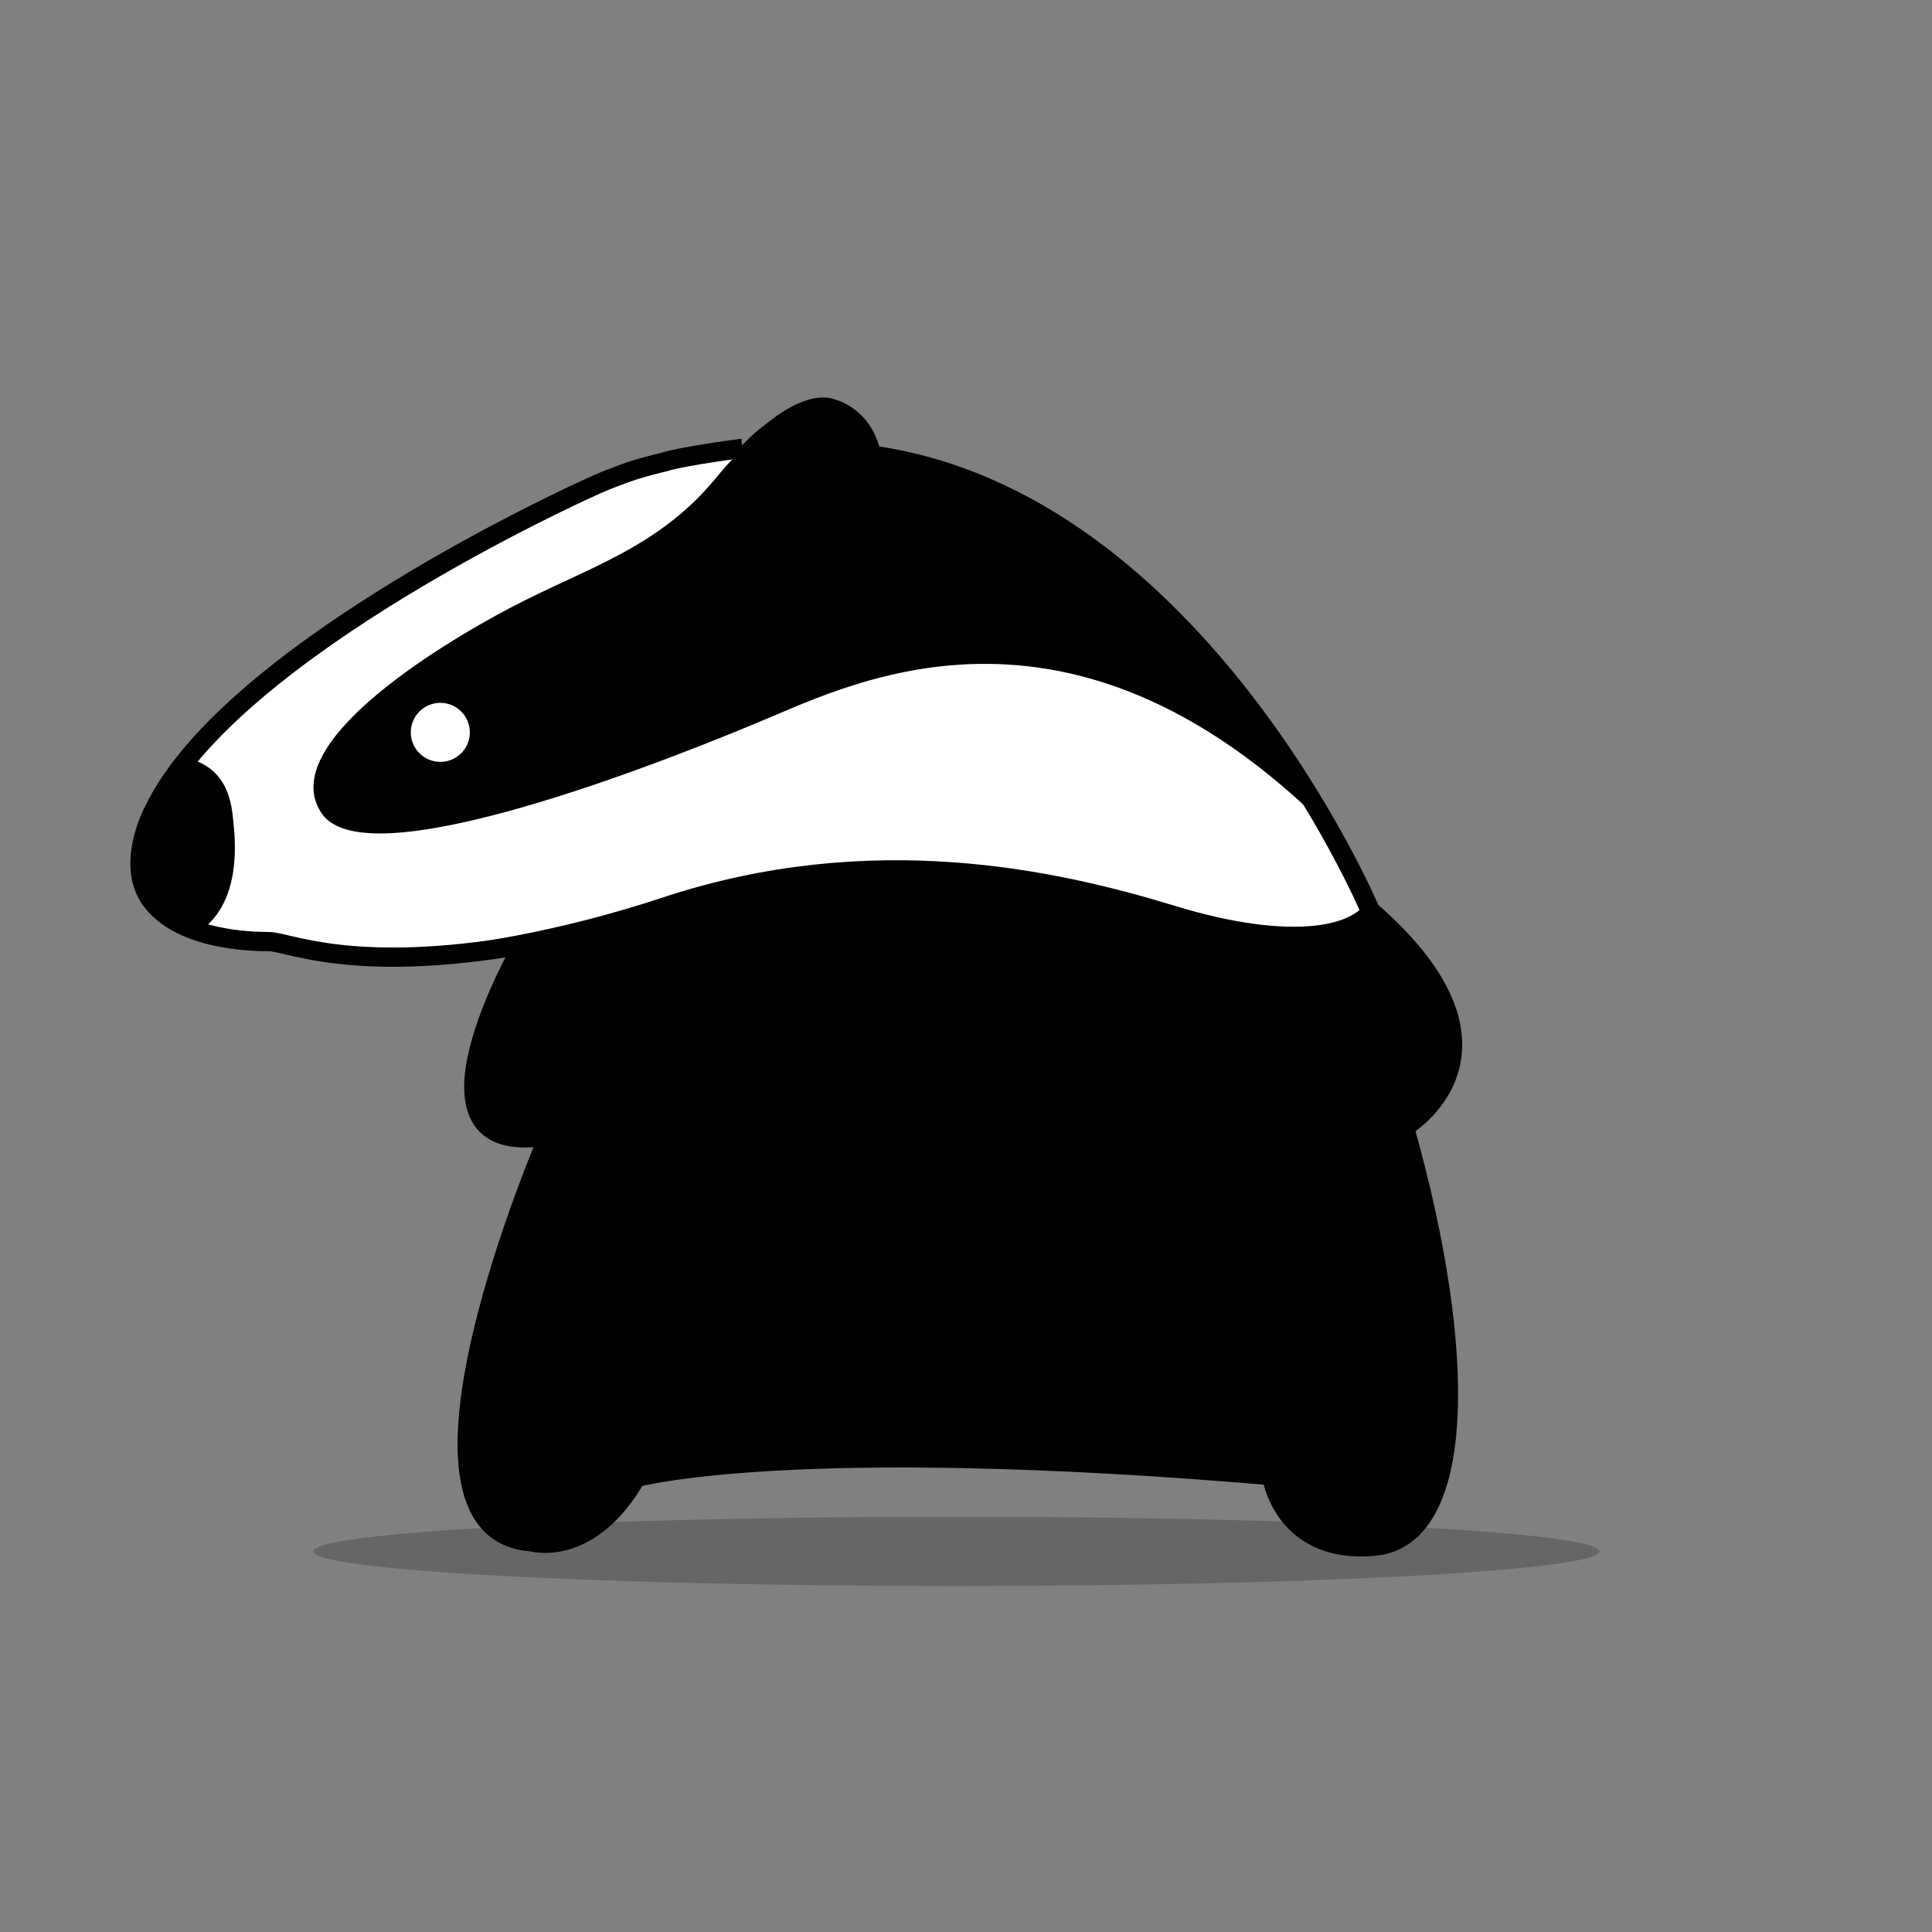 <?xml version="1.0" encoding="utf-8"?>
<!-- Generator: Adobe Illustrator 17.1.0, SVG Export Plug-In . SVG Version: 6.00 Build 0)  -->
<!DOCTYPE svg PUBLIC "-//W3C//DTD SVG 1.1//EN" "http://www.w3.org/Graphics/SVG/1.1/DTD/svg11.dtd">
<svg version="1.1" xmlns="http://www.w3.org/2000/svg" xmlns:xlink="http://www.w3.org/1999/xlink" x="0px" y="0px"
	 viewBox="0 0 301 301" enable-background="new 0 0 301 301" xml:space="preserve">
<rect x="0" y="0" width="301" height="301" fill="#808080" stroke="none"/>
<g id="Layer_1">
	<g>
		<g>
			<path fill="#FFFFFF" stroke="#000000" stroke-width="3" stroke-miterlimit="10" d="M81.5,147.2c0,0-19.7,34,4,29.7
				c0,0-26.7,61.7-2.7,63.3c0,0,9,2.7,16.3-10c0,0,24-6.7,99-0.3c0,0,1.7,12.3,16,11c14.3-1.3,14.7-30,4.7-65.3
				c0,0,20-11.7-5.3-33.7c0,0-27-64-77.7-71c0,0-2-7-7-7.3c-5-0.3-11.3,6-11.3,6S106.4,71,103.4,72c0,0-3.9,0.9-6.5,1.9
				s-2.7,1-5.3,2.2c0,0-55.7,25-67.7,50.3c0,0-4.7,8.7,0,14.3c4.7,5.7,15,6,18,6S54.9,151.8,81.5,147.2z"/>
			<path fill="none" stroke="#000000" stroke-miterlimit="10" d="M91.5,76.2c0,0-55.7,25-67.7,50.3c0,0-4.7,8.7,0,14.3
				c4.7,5.7,15,6,18,6s13,5,39.7,0.3c0,0-19.7,34,4,29.7c0,0-26.7,61.7-2.7,63.3c0,0,9,2.7,16.3-10c0,0,24-6.7,99-0.3
				c0,0,1.7,12.3,16,11c14.3-1.3,14.7-30,4.7-65.3c0,0,20-11.7-5.3-33.7c0,0-27-64-77.7-71c0,0-2-7-7-7.3c-5-0.3-11.3,6-11.3,6
				s-11,2-14,3"/>
			<g>
				<defs>
					<path id="SVGID_11_" d="M81.5,147.2c0,0-19.7,34,4,29.7c0,0-26.7,61.7-2.7,63.3c0,0,9,2.7,16.3-10c0,0,24-6.7,99-0.3
						c0,0,1.7,12.3,16,11c14.3-1.3,14.7-30,4.7-65.3c0,0,20-11.7-5.3-33.7c0,0-27-64-77.7-71c0,0-2-7-7-7.3c-5-0.3-11.3,6-11.3,6
						s-11,2-14,3c0,0-3.9-1.3-6.6-0.3s-5.7,2.7-5.4,4c0,0-55.7,25-67.7,50.3c0,0-4.7,8.7,0,14.3c4.7,5.7,15,6,18,6
						S54.9,151.8,81.5,147.2z"/>
				</defs>
				<clipPath id="SVGID_1_">
					<use xlink:href="#SVGID_11_"  overflow="visible"/>
				</clipPath>
				<path clip-path="url(#SVGID_1_)" stroke="#000000" stroke-miterlimit="10" d="M14.9,123.8c0,0,7-6.7,13.7-5.3s7,7,7.3,10
					c0.3,3,1.3,14-7.3,17.3s-33.3-13.8-33.3-13.8L14.9,123.8z"/>
			</g>
			<g>
				<defs>
					<path id="SVGID_13_" d="M81.5,147.2c0,0-19.7,34,4,29.7c0,0-26.7,61.7-2.7,63.3c0,0,9,2.7,16.3-10c0,0,24-6.7,99-0.3
						c0,0,1.7,12.3,16,11c14.3-1.3,14.7-30,4.7-65.3c0,0,20-11.7-5.3-33.7c0,0-27-64-77.7-71c0,0-2-7-7-7.3c-5-0.3-11.3,6-11.3,6
						s-11,2-14,3c0,0-3.7,0.4-6.4,1.4s-6,1-5.6,2.3c0,0-55.7,25-67.7,50.3c0,0-4.7,8.7,0,14.3c4.7,5.7,15,6,18,6
						S54.9,151.8,81.5,147.2z"/>
				</defs>
				<clipPath id="SVGID_2_">
					<use xlink:href="#SVGID_13_"  overflow="visible"/>
				</clipPath>
				<path clip-path="url(#SVGID_2_)" stroke="#000000" stroke-miterlimit="10" d="M140.5,58.8c0,0-18.7,3.7-28,15.3
					c-9.3,11.7-20.7,14.7-32.7,21s-36,21.3-29.3,31.3s52.7-8,70.7-15.7s57-23.3,101.3,35.7C222.5,146.5,186.9,63.2,140.5,58.8z"/>
			</g>
			<g>
				<defs>
					<path id="SVGID_15_" d="M81.5,147.2c0,0-19.7,34,4,29.7c0,0-26.7,61.7-2.7,63.3c0,0,9,2.7,16.3-10c0,0,24-6.7,99-0.3
						c0,0,1.7,12.3,16,11c14.3-1.3,14.7-30,4.7-65.3c0,0,20-11.7-5.3-33.7c0,0-27-64-77.7-71c0,0-2-7-7-7.3c-5-0.3-11.3,6-11.3,6
						s-10.7,1.7-14.1,2.5c0,0-3.3,0.7-5.9,1.7s-3.6,1.4-6,2.4c0,0-55.7,25-67.7,50.3c0,0-4.7,8.7,0,14.3c4.7,5.7,15,6,18,6
						S54.9,151.8,81.5,147.2z"/>
				</defs>
				<clipPath id="SVGID_4_">
					<use xlink:href="#SVGID_15_"  overflow="visible"/>
				</clipPath>
				<path clip-path="url(#SVGID_4_)" stroke="#000000" stroke-width="2" stroke-miterlimit="10" d="M45.2,149.8c0,0,26,1.7,58.3-9
					s61-4.3,79.3,1.3s30.1,3.6,31.7-2.7l34.7,15l-7,111l-97,19.7l-73-19.3l-31-79.7L45.2,149.8z"/>
			</g>
			<circle fill="#FFFFFF" cx="68.6" cy="114.1" r="4.6"/>
			<path d="M106.4,80.5c0,0,11.2-13.3,14.6-15.7s6.6-3.4,9-2.6s5.6,2.6,7,7.4s0,8.6,0,8.6L106.4,80.5z"/>
		</g>
		<ellipse opacity="0.2" cx="149" cy="241.7" rx="100.2" ry="5.4"/>
	</g>
</g>
<g id="Layer_2" display="none">
	<g display="inline">
		<g>
			<path fill="#C0272D" d="M229.1,190.3c0,0-12.6-29.5-14.4-33.4c0,0-2.8-4.9,1.3-6.2c4.1-1.3,5.2,2.4,5.8,3.8
				c0,0,13.4,29.2,15.2,31.3c0,0,1.5,1.8,3.4,3.2c0,0-6,0.4-7.6,0.4C231,189.3,229.1,190.3,229.1,190.3z"/>
			<path fill="#A31F2A" d="M216.4,150.5c-0.2,0-0.3,0.1-0.5,0.1c-4.1,1.3-1.3,6.2-1.3,6.2c1.8,4,14.4,33.4,14.4,33.4s1.9-1,3.6-1
				c0.4,0,1.2,0,2-0.1L216.4,150.5z"/>
			<path fill="#E9DBA1" d="M224.9,191.2c0,0,5.3-2.2,10.9-2.5c5.6-0.3,10.8,1,10.8,1s37.4,66.7,42,71.9c0,0,0.4,1.1,0.1,2
				c-0.3,0.9-0.5,1.7-0.5,1.7s-0.6,2.2-9.6,5.3c0,0-1.6,0.6-3.2,0.4c-1.6-0.2-9.9-1.6-9.9-1.6s-1.4-0.2-2.3-1.6c0,0-15-17.6-18-24.6
				c-3-7-20.4-49.6-20.4-49.6l-0.3-0.8C224.6,192.8,224.5,192.7,224.9,191.2z"/>
			<path fill="#C7BB84" d="M264.7,269.1c0.6-2.6,0.2-3.3,0.2-3.3l-40-74.6c0,0,0,0,0,0c-0.4,1.5-0.2,1.6-0.2,1.6l0.3,0.8
				c0,0,17.4,42.6,20.4,49.6c3,7,18,24.6,18,24.6C263.7,268.4,264.3,268.8,264.7,269.1z"/>
			<path fill="#C7BB84" d="M288.2,265.3c0,0,0.2-0.8,0.5-1.7c0.1-0.5,0.1-1.1,0-1.5c-6,4.2-19.7,4.5-21.8,4.3
				c-2.3-0.3-2.7,0.5-2.7,0.5l-0.1,1.8c0.7,0.6,1.4,0.7,1.4,0.7s8.3,1.4,9.9,1.6c1.6,0.2,3.2-0.4,3.2-0.4
				C287.7,267.5,288.2,265.3,288.2,265.3z"/>
			<path fill="none" stroke="#000000" stroke-width="2" stroke-miterlimit="10" d="M288.6,261.6c-4.6-5.2-42-71.9-42-71.9
				s-2.8-0.7-6.5-1c-1.8-1.3-3.2-3.1-3.2-3.1c-1.8-2-15.2-31.3-15.2-31.3c-0.5-1.4-1.6-5.1-5.8-3.8c-4.1,1.3-1.3,6.2-1.3,6.2
				c1.7,3.7,12.8,29.6,14.3,33.1c-2.2,0.6-3.7,1.2-4,1.3l0,0c0,0,0,0,0,0c0,0,0,0,0,0c-0.4,1.5-0.2,1.6-0.2,1.6l0.3,0.8
				c0,0,17.4,42.6,20.4,49.6c3,7,18,24.6,18,24.6c0.1,0.1,0.1,0.2,0.2,0.2c0,0,0,0,0.1,0.1c0,0.1,0.1,0.1,0.1,0.2
				c0,0,0.1,0.1,0.1,0.1c0,0,0.1,0.1,0.1,0.1c0,0,0.1,0.1,0.1,0.1c0,0,0.1,0.1,0.1,0.1c0,0,0.1,0.1,0.1,0.1c0,0,0,0,0.1,0
				c0,0,0.1,0.1,0.1,0.1c0,0,0,0,0,0c0.1,0,0.1,0.1,0.2,0.1c0,0,0,0,0,0c0.6,0.3,1,0.4,1,0.4s8.3,1.4,9.9,1.6
				c1.6,0.2,3.2-0.4,3.2-0.4c9.1-3.1,9.6-5.3,9.6-5.3s0.2-0.8,0.5-1.7C289,262.8,288.6,261.6,288.6,261.6z"/>
		</g>
		<g>
			<circle fill="#C0272D" cx="276.3" cy="233.6" r="16.7"/>
			<g>
				<defs>
					<circle id="SVGID_3_" cx="276.3" cy="233.6" r="16.7"/>
				</defs>
				<clipPath id="SVGID_5_">
					<use xlink:href="#SVGID_3_"  overflow="visible"/>
				</clipPath>
				<path clip-path="url(#SVGID_5_)" fill="none" stroke="#8D242D" stroke-width="1.735" stroke-miterlimit="10" d="M257.6,230.4
					c0,0,22,11.1,38,6"/>
				<g clip-path="url(#SVGID_5_)">
					<g>
						<path fill="none" stroke="#FFFFFF" stroke-width="0.868" stroke-linecap="round" stroke-miterlimit="10" d="M257.4,228.7
							c0,0,0.2,0.1,0.7,0.3"/>
						
							<path fill="none" stroke="#FFFFFF" stroke-width="0.868" stroke-linecap="round" stroke-miterlimit="10" stroke-dasharray="1.533,1.278" d="
							M259.3,229.6c5.4,2.4,21.8,8.9,34.9,5.5"/>
						<path fill="none" stroke="#FFFFFF" stroke-width="0.868" stroke-linecap="round" stroke-miterlimit="10" d="M294.7,234.9
							c0.2-0.1,0.5-0.1,0.7-0.2"/>
					</g>
				</g>
				<g clip-path="url(#SVGID_5_)">
					<g>
						<path fill="none" stroke="#FFFFFF" stroke-width="0.868" stroke-linecap="round" stroke-miterlimit="10" d="M256.8,232
							c0,0,0.2,0.1,0.7,0.3"/>
						
							<path fill="none" stroke="#FFFFFF" stroke-width="0.868" stroke-linecap="round" stroke-miterlimit="10" stroke-dasharray="1.533,1.278" d="
							M258.7,232.9c5.4,2.4,21.8,8.9,34.9,5.5"/>
						<path fill="none" stroke="#FFFFFF" stroke-width="0.868" stroke-linecap="round" stroke-miterlimit="10" d="M294.2,238.2
							c0.2-0.1,0.5-0.1,0.7-0.2"/>
					</g>
				</g>
				<g clip-path="url(#SVGID_5_)">
					<g>
						<path fill="none" stroke="#FFFFFF" stroke-width="0.868" stroke-linecap="round" stroke-miterlimit="10" d="M257.2,226.3
							c0,0,0.2,0.1,0.4,0.2"/>
						
							<path fill="none" stroke="#FFFFFF" stroke-width="0.868" stroke-linecap="round" stroke-miterlimit="10" stroke-dasharray="1.008,0.504" d="
							M258.1,226.7c4.2,2,22.4,9.8,36.4,5.8"/>
						<path fill="none" stroke="#FFFFFF" stroke-width="0.868" stroke-linecap="round" stroke-miterlimit="10" d="M294.7,232.4
							c0.2,0,0.3-0.1,0.5-0.1"/>
					</g>
				</g>
				<g clip-path="url(#SVGID_5_)">
					<g>
						<path fill="none" stroke="#FFFFFF" stroke-width="0.868" stroke-linecap="round" stroke-miterlimit="10" d="M256.4,234
							c0,0,0.2,0.1,0.4,0.2"/>
						
							<path fill="none" stroke="#FFFFFF" stroke-width="0.868" stroke-linecap="round" stroke-miterlimit="10" stroke-dasharray="1.008,0.504" d="
							M257.3,234.4c4.2,2,22.4,9.8,36.4,5.8"/>
						<path fill="none" stroke="#FFFFFF" stroke-width="0.868" stroke-linecap="round" stroke-miterlimit="10" d="M294,240.1
							c0.2,0,0.3-0.1,0.5-0.1"/>
					</g>
				</g>
			</g>
			<circle fill="none" stroke="#000000" stroke-width="2" stroke-miterlimit="10" cx="276.3" cy="233.6" r="16.7"/>
		</g>
	</g>
	<g display="inline">
		<path fill="#FFFFFF" stroke="#000000" stroke-width="3" stroke-miterlimit="10" d="M62.4,71.8c0,0,2.4,6.8,5,7.9
			c2.6,1.1,6.5,1.9,13.5,0c7-1.8,48.1-10.5,66.3-7.4c0,0,9.4,2.2,11.3-0.1c2-2.3,6.8-8.7,5.1-15.9c-1.6-7.2-11.7-9.8-18.2-12.1
			c-6.4-2.2-23.6-7.1-29.9-4.9c-6.2,2.2-48.2,24.5-52.5,29C63.1,68.5,61.7,70,62.4,71.8z"/>
		<g>
			<path fill="#FA874A" stroke="#000000" stroke-width="3" stroke-miterlimit="10" d="M62.4,71.8c0,0,2.4,6.8,5,7.9
				c2.6,1.1,6.5,1.9,13.5,0c7-1.8,48.1-10.5,66.3-7.4c0,0,9.4,2.2,11.3-0.1c2-2.3,6.8-8.7,5.1-15.9c-1.6-7.2-11.7-9.8-18.2-12.1
				c-6.4-2.2-23.6-7.1-29.9-4.9c-6.2,2.2-48.2,24.5-52.5,29C63.1,68.5,61.7,70,62.4,71.8z"/>
			<path fill="none" stroke="#000000" stroke-width="1.056" stroke-miterlimit="10" d="M62.4,71.8c0,0,2.4,6.8,5,7.9
				c2.6,1.1,6.5,1.9,13.5,0c7-1.8,48.1-10.5,66.3-7.4c0,0,9.4,2.2,11.3-0.1c2-2.3,6.8-8.7,5.1-15.9c-1.6-7.2-11.7-9.8-18.2-12.1
				c-6.4-2.2-23.6-7.1-29.9-4.9c-6.2,2.2-48.2,24.5-52.5,29C63.1,68.5,61.7,70,62.4,71.8z"/>
			<g>
				<defs>
					<path id="SVGID_17_" d="M62.4,71.8c0,0,2.4,6.8,5,7.9c2.6,1.1,6.5,1.9,13.5,0c7-1.8,48.1-10.5,66.3-7.4c0,0,9.4,2.2,11.3-0.1
						c2-2.3,6.8-8.7,5.1-15.9c-1.6-7.2-11.7-9.8-18.2-12.1c-6.4-2.2-23.6-7.1-29.9-4.9c-6.2,2.2-48.2,24.5-52.5,29
						C63.1,68.5,61.7,70,62.4,71.8z"/>
				</defs>
				<clipPath id="SVGID_6_">
					<use xlink:href="#SVGID_17_"  overflow="visible"/>
				</clipPath>
			</g>
			<g>
				<defs>
					<path id="SVGID_19_" d="M62.4,71.8c0,0,2.4,6.8,5,7.9c2.6,1.1,6.5,1.9,13.5,0c7-1.8,48.1-10.5,66.3-7.4c0,0,9.4,2.2,11.3-0.1
						c2-2.3,6.8-8.7,5.1-15.9c-1.6-7.2-11.7-9.8-18.2-12.1c-6.4-2.2-23.6-7.1-29.9-4.9c-6.2,2.2-48.2,24.5-52.5,29
						C63.1,68.5,61.7,70,62.4,71.8z"/>
				</defs>
				<clipPath id="SVGID_7_">
					<use xlink:href="#SVGID_19_"  overflow="visible"/>
				</clipPath>
				<g clip-path="url(#SVGID_7_)">
					<path fill="none" stroke="#000000" stroke-width="4.225" stroke-miterlimit="10" d="M83.8,51c0,0,11.3,5.4,13.2,32.9"/>
					<path fill="none" stroke="#000000" stroke-width="4.225" stroke-miterlimit="10" d="M120.4,35.5c0,0,14.5,16.3,4.2,43"/>
					<path fill="none" stroke="#000000" stroke-width="4.225" stroke-miterlimit="10" d="M150.4,42.3c0,0,8.7,15.4-6.4,36"/>
					<path fill="none" stroke="#000000" stroke-width="4.225" stroke-miterlimit="10" d="M62.7,79c0,0,59-34.7,105.9-14.3"/>
					<path fill="none" stroke="#000000" stroke-width="2.112" stroke-miterlimit="10" d="M60.3,73c0,0,56.9-41,108.3-17.7"/>
					<path fill="none" stroke="#000000" stroke-width="1.056" stroke-miterlimit="10" d="M135,37.2c0,0,10.5,18.5,1.4,38.9"/>
					<path fill="none" stroke="#000000" stroke-width="1.056" stroke-miterlimit="10" d="M141.3,38.5c0,0,9.5,18.1-1.6,39"/>
					<path fill="none" stroke="#000000" stroke-width="1.056" stroke-miterlimit="10" d="M103.7,40.1c0,0,14.9,12.6,10.5,39"/>
					<path fill="none" stroke="#000000" stroke-width="1.056" stroke-miterlimit="10" d="M100.2,41.4c0,0,15.1,16.2,10.2,37.9"/>
					<path fill="none" stroke="#000000" stroke-width="1.056" stroke-miterlimit="10" d="M72.9,54.8c0,0,14,16.1,12.1,31"/>
					<path fill="none" stroke="#000000" stroke-width="1.056" stroke-miterlimit="10" d="M70.3,56.6c0,0,11.6,17.6,10.8,29"/>
				</g>
			</g>
		</g>
	</g>
	<path display="inline" d="M134.1,71.7c-1.5-4.1-4.5-5.8-6.7-6.5c-2.4-0.8-5.6,0.3-9,2.6c-1.3,0.9-3.6,3.3-6,5.9
		C119.4,73.4,127.1,71.2,134.1,71.7z"/>
</g>
<g id="Layer_3" display="none">
	<g display="inline">
		<path fill="#1A1A1A" d="M104.3,176.4c0,0-0.3,9.1-2.5,14.1c-2.2,5-4,7.8-7.9,10.6c-3.9,2.8-18.8,10.5-27.1,13
			c-8.2,2.5-21.8,5.3-30.4-1.6c0,0-8.9-8.5,1.4-24.7c10.3-16.2,36.9-24.2,54.7-23.5c0,0,6.7-0.2,8.1,1.9
			C100.6,166.1,104.5,168.5,104.3,176.4z"/>
		<path fill="#333333" stroke="#000000" stroke-width="0.228" stroke-miterlimit="10" d="M37.8,187.7
			c10.3-16.2,36.9-24.2,54.7-23.5c0,0,6.7-0.2,8.1,1.9c0,0,0.7,0.4,1.4,1.4c0.9,2.3,1.7,6,0.8,10.8c-1.6,8.6-4.9,14.9-8.8,17.3
			c-3.6,2.2-43.6,20.8-57.5,16.8c0,0-0.1,0-0.1-0.1C36.4,212.4,27.5,204,37.8,187.7z"/>
		<path fill="#4D4E4E" stroke="#000000" stroke-width="0.228" stroke-miterlimit="10" d="M99.5,184.9c0,0-3.2,7.6-8.4,10.3
			c-4.8,2.5-42.3,20.6-54.9,17.1c-1.2-1.3-7.9-9.7,1.5-24.5c10.3-16.2,36.9-24.2,54.7-23.5c0,0,6.7-0.2,8.1,1.9c0,0,0.1,0,0.2,0.1
			C102,169.7,103.2,176.3,99.5,184.9z"/>
		<path fill="none" stroke="#000000" stroke-width="0.684" stroke-miterlimit="10" d="M104.3,176.4c0,0-0.3,9.1-2.5,14.1
			c-2.2,5-4,7.8-7.9,10.6c-3.9,2.8-18.8,10.5-27.1,13c-8.2,2.5-21.8,5.3-30.4-1.6c0,0-8.9-8.5,1.4-24.7
			c10.3-16.2,36.9-24.2,54.7-23.5c0,0,6.7-0.2,8.1,1.9C100.6,166.1,104.5,168.5,104.3,176.4z"/>
		<path fill="none" stroke="#000000" stroke-width="0.228" stroke-miterlimit="10" d="M101.7,177.4c0,0-20.7-8-52.1,4.7"/>
		<path fill="#4D4E4E" stroke="#000000" stroke-width="0.228" stroke-miterlimit="10" d="M68.2,176.5c0,0-1.4,3.3,3.8,3.3
			c5.3,0.1,12.4-0.6,14-2.6c1.6-2,1.1-4.4-2.2-4.9C80.5,171.7,70.9,171.7,68.2,176.5z"/>
		<path fill="#676767" stroke="#000000" stroke-width="0.228" stroke-miterlimit="10" d="M72,179.8c-1.3,0-2.2-0.2-2.8-0.5
			c-0.2-1.7,1.9-6,8.1-6.7c5.5-0.7,8.4,2,9.4,3.1c-0.1,0.5-0.4,1-0.8,1.5C84.4,179.2,77.3,179.9,72,179.8z"/>
		<path fill="none" stroke="#000000" stroke-width="0.228" stroke-miterlimit="10" d="M68,205.4l-5.9-5.2c0,0-1.4-1.3-3.8-0.6
			c-2.4,0.7-10.6,3.4-10.6,3.4s-2.4,0.7-2.2,3.3c0.2,2.7,0.5,5.7,0.5,5.7"/>
		<path opacity="0.2" fill="#FFFFFF" d="M37.1,200.7c2.9,3.2,11.9-0.3,20.1-8c8.2-7.6,12.5-16.5,9.7-19.7c-2.9-3.2-11.9,0.3-20.1,8
			C38.6,188.6,34.3,197.4,37.1,200.7z"/>
	</g>
</g>
</svg>
